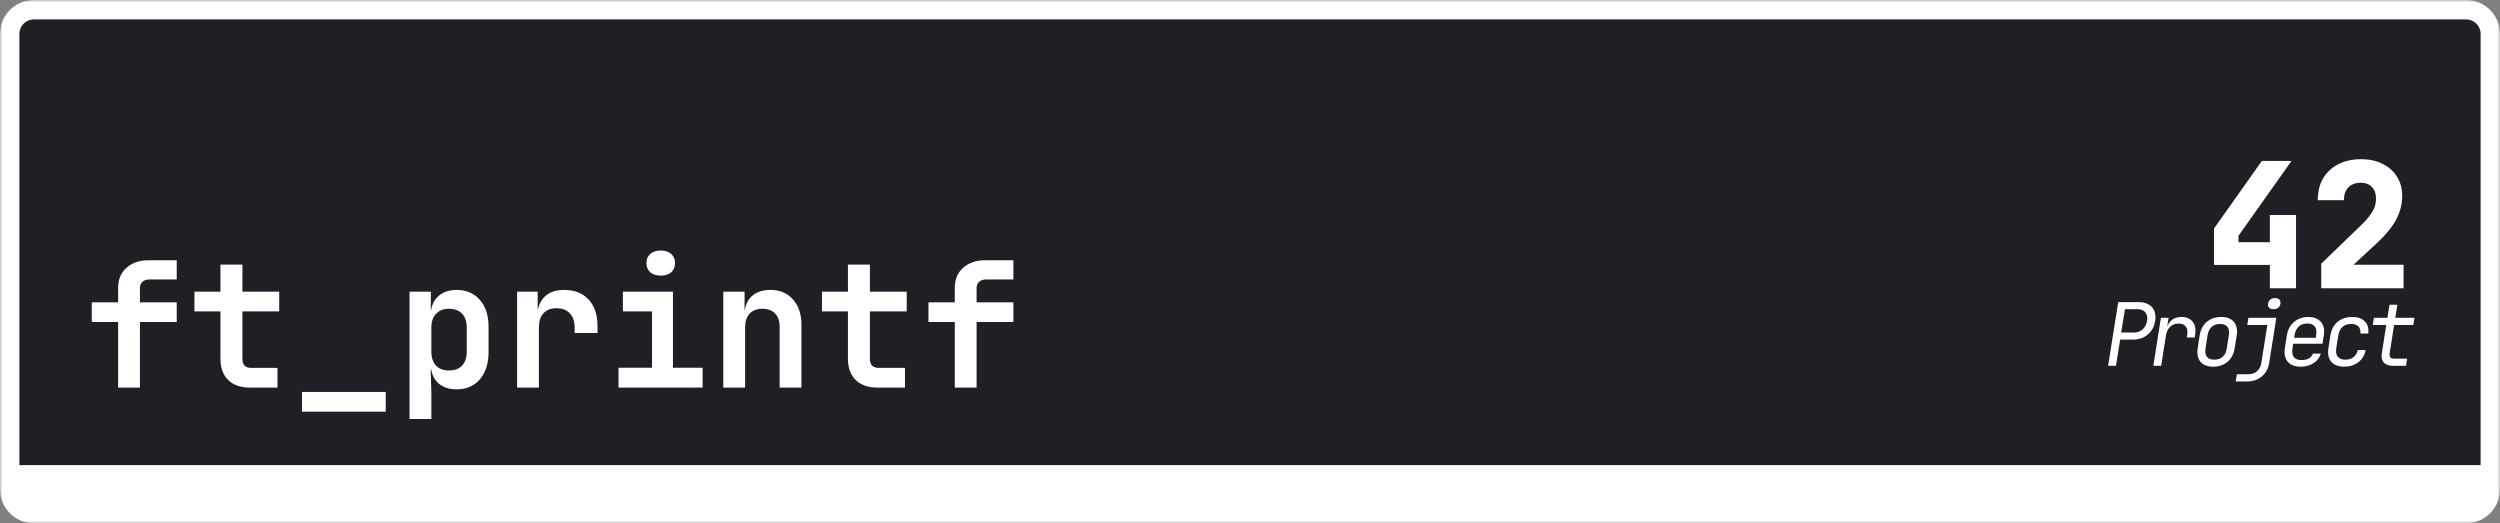<svg width="516" height="108" viewBox="0 0 516 108" fill="none" xmlns="http://www.w3.org/2000/svg">
<rect x="0" y="0" width="516" height="108" fill="#808080" stroke="none"/>
<mask id="path-1-outside-1_28_6" maskUnits="userSpaceOnUse" x="0" y="0" width="516" height="108" fill="black">
<rect fill="white" width="516" height="108"/>
<path d="M2 7C2 4.239 4.239 2 7 2H509C511.761 2 514 4.239 514 7V97C514 99.761 511.761 102 509 102H7C4.239 102 2 99.761 2 97V7Z"/>
</mask>
<path d="M2 7C2 4.239 4.239 2 7 2H509C511.761 2 514 4.239 514 7V97C514 99.761 511.761 102 509 102H7C4.239 102 2 99.761 2 97V7Z" fill="#1E2025"/>
<path d="M24.38 80V66.464H18.944V62.396H24.38V59.408C24.38 57.68 24.956 56.3 26.108 55.268C27.26 54.236 28.784 53.72 30.68 53.72H36.476V57.68H30.788C30.212 57.68 29.744 57.848 29.384 58.184C29.048 58.496 28.88 58.928 28.88 59.48V62.396H36.476V66.464H28.88V80H24.38ZM51.546 80C49.65 80 48.162 79.472 47.082 78.416C46.026 77.36 45.498 75.908 45.498 74.06V64.268H40.134V60.2H45.498V54.62H50.034V60.2H57.63V64.268H50.034V74.06C50.034 75.308 50.646 75.932 51.87 75.932H57.27V80H51.546ZM62.332 84.968V80.9H79.612V84.968H62.332ZM84.53 86.48V60.2H88.922V63.98H89.93L88.922 65.024C88.922 63.416 89.402 62.156 90.362 61.244C91.322 60.308 92.618 59.84 94.25 59.84C96.242 59.84 97.838 60.524 99.038 61.892C100.238 63.26 100.838 65.096 100.838 67.4V72.764C100.838 74.3 100.562 75.644 100.01 76.796C99.482 77.924 98.726 78.8 97.742 79.424C96.758 80.048 95.594 80.36 94.25 80.36C92.618 80.36 91.322 79.904 90.362 78.992C89.402 78.056 88.922 76.784 88.922 75.176L89.93 76.22H88.886L89.03 80.936V86.48H84.53ZM92.666 76.472C93.818 76.472 94.718 76.136 95.366 75.464C96.014 74.792 96.338 73.832 96.338 72.584V67.616C96.338 66.368 96.014 65.408 95.366 64.736C94.718 64.064 93.818 63.728 92.666 63.728C91.538 63.728 90.65 64.076 90.002 64.772C89.354 65.444 89.03 66.392 89.03 67.616V72.584C89.03 73.808 89.354 74.768 90.002 75.464C90.65 76.136 91.538 76.472 92.666 76.472ZM106.728 80V60.2H110.976V63.98H112.092L110.76 66.284C110.76 64.148 111.24 62.54 112.2 61.46C113.16 60.38 114.576 59.84 116.448 59.84C118.584 59.84 120.264 60.5 121.488 61.82C122.712 63.14 123.324 64.964 123.324 67.292V68.732H118.608V67.616C118.608 66.344 118.272 65.36 117.6 64.664C116.952 63.968 116.052 63.62 114.9 63.62C113.724 63.62 112.812 63.968 112.164 64.664C111.54 65.36 111.228 66.344 111.228 67.616V80H106.728ZM127.666 80V75.896H134.578V64.268H128.566V60.2H138.898V75.896H145.018V80H127.666ZM136.378 56.888C135.466 56.888 134.746 56.66 134.218 56.204C133.69 55.724 133.426 55.088 133.426 54.296C133.426 53.504 133.69 52.88 134.218 52.424C134.746 51.944 135.466 51.704 136.378 51.704C137.29 51.704 138.01 51.944 138.538 52.424C139.066 52.88 139.33 53.504 139.33 54.296C139.33 55.088 139.066 55.724 138.538 56.204C138.01 56.66 137.29 56.888 136.378 56.888ZM149.288 80V60.2H153.68V63.98H154.904L153.68 65.024C153.68 63.392 154.148 62.12 155.084 61.208C156.044 60.296 157.352 59.84 159.008 59.84C160.952 59.84 162.5 60.488 163.652 61.784C164.828 63.08 165.416 64.82 165.416 67.004V80H160.916V67.472C160.916 66.272 160.604 65.348 159.98 64.7C159.356 64.052 158.48 63.728 157.352 63.728C156.248 63.728 155.372 64.064 154.724 64.736C154.1 65.408 153.788 66.368 153.788 67.616V80H149.288ZM181.062 80C179.166 80 177.678 79.472 176.598 78.416C175.542 77.36 175.014 75.908 175.014 74.06V64.268H169.65V60.2H175.014V54.62H179.55V60.2H187.146V64.268H179.55V74.06C179.55 75.308 180.162 75.932 181.386 75.932H186.786V80H181.062ZM197.068 80V66.464H191.632V62.396H197.068V59.408C197.068 57.68 197.644 56.3 198.796 55.268C199.948 54.236 201.472 53.72 203.368 53.72H209.164V57.68H203.476C202.9 57.68 202.432 57.848 202.072 58.184C201.736 58.496 201.568 58.928 201.568 59.48V62.396H209.164V66.464H201.568V80H197.068Z" fill="white"/>
<path d="M468.5 59.5V54.676H456.98V47.152L466.844 33.22H472.964L462.02 48.664V49.996H468.5V44.38H473.9V59.5H468.5ZM479.106 59.5V54.424L487.458 46.36C488.442 45.4 489.174 44.512 489.654 43.696C490.158 42.88 490.41 41.992 490.41 41.032C490.41 39.976 490.122 39.16 489.546 38.584C488.994 38.008 488.226 37.72 487.242 37.72C486.162 37.72 485.31 38.044 484.686 38.692C484.086 39.316 483.786 40.192 483.786 41.32H478.386C478.386 39.592 478.746 38.104 479.466 36.856C480.21 35.584 481.254 34.6 482.598 33.904C483.942 33.208 485.526 32.86 487.35 32.86C489.054 32.86 490.53 33.184 491.778 33.832C493.05 34.456 494.034 35.332 494.73 36.46C495.45 37.588 495.81 38.92 495.81 40.456C495.81 42.16 495.39 43.792 494.55 45.352C493.71 46.912 492.366 48.544 490.518 50.248L485.766 54.64H496.098V59.5H479.106Z" fill="white"/>
<path d="M435.113 75.5L437.201 62.36H441.431C442.247 62.36 442.931 62.522 443.483 62.846C444.035 63.158 444.425 63.602 444.653 64.178C444.893 64.754 444.953 65.438 444.833 66.23C444.713 67.01 444.437 67.694 444.005 68.282C443.585 68.858 443.051 69.308 442.403 69.632C441.755 69.944 441.023 70.1 440.207 70.1H437.597L436.733 75.5H435.113ZM437.813 68.642H440.423C441.131 68.642 441.731 68.426 442.223 67.994C442.727 67.55 443.039 66.962 443.159 66.23C443.279 65.486 443.159 64.898 442.799 64.466C442.439 64.034 441.905 63.818 441.197 63.818H438.587L437.813 68.642ZM444.448 75.5L446.014 65.6H447.598L447.292 67.49H447.67L446.968 68.66C447.136 67.592 447.496 66.788 448.048 66.248C448.6 65.696 449.332 65.42 450.244 65.42C451.288 65.42 452.062 65.75 452.566 66.41C453.082 67.058 453.256 67.94 453.088 69.056L452.98 69.65H451.36L451.432 69.2C451.564 68.42 451.474 67.826 451.162 67.418C450.85 66.998 450.346 66.788 449.65 66.788C448.966 66.788 448.396 66.998 447.94 67.418C447.484 67.838 447.19 68.432 447.058 69.2L446.068 75.5H444.448ZM456.807 75.68C456.027 75.68 455.373 75.53 454.845 75.23C454.329 74.93 453.963 74.498 453.747 73.934C453.531 73.358 453.483 72.68 453.603 71.9L454.017 69.2C454.149 68.408 454.413 67.73 454.809 67.166C455.205 66.602 455.715 66.17 456.339 65.87C456.963 65.57 457.665 65.42 458.445 65.42C459.237 65.42 459.891 65.57 460.407 65.87C460.923 66.17 461.289 66.602 461.505 67.166C461.733 67.73 461.787 68.402 461.667 69.182L461.235 71.9C461.115 72.68 460.851 73.358 460.443 73.934C460.047 74.498 459.537 74.93 458.913 75.23C458.301 75.53 457.599 75.68 456.807 75.68ZM457.041 74.24C457.749 74.24 458.325 74.042 458.769 73.646C459.213 73.25 459.495 72.668 459.615 71.9L460.029 69.2C460.161 68.432 460.065 67.85 459.741 67.454C459.429 67.058 458.919 66.86 458.211 66.86C457.515 66.86 456.945 67.058 456.501 67.454C456.057 67.85 455.769 68.432 455.637 69.2L455.223 71.9C455.103 72.668 455.199 73.25 455.511 73.646C455.835 74.042 456.345 74.24 457.041 74.24ZM461.444 78.74L461.696 77.246H464.018C464.762 77.246 465.368 77.042 465.836 76.634C466.316 76.238 466.616 75.674 466.736 74.942L467.978 67.076H463.838L464.072 65.6H469.832L468.356 74.942C468.236 75.71 467.966 76.376 467.546 76.94C467.126 77.516 466.592 77.96 465.944 78.272C465.308 78.584 464.582 78.74 463.766 78.74H461.444ZM469.22 63.818C468.824 63.818 468.53 63.716 468.338 63.512C468.146 63.308 468.074 63.032 468.122 62.684C468.182 62.324 468.338 62.042 468.59 61.838C468.854 61.622 469.184 61.514 469.58 61.514C469.976 61.514 470.27 61.622 470.462 61.838C470.666 62.042 470.738 62.324 470.678 62.684C470.63 63.032 470.474 63.308 470.21 63.512C469.946 63.716 469.616 63.818 469.22 63.818ZM474.793 75.68C474.013 75.68 473.365 75.524 472.849 75.212C472.333 74.9 471.961 74.462 471.733 73.898C471.517 73.322 471.469 72.656 471.589 71.9L472.003 69.2C472.135 68.432 472.399 67.766 472.795 67.202C473.203 66.638 473.713 66.2 474.325 65.888C474.949 65.576 475.651 65.42 476.431 65.42C477.211 65.42 477.859 65.576 478.375 65.888C478.903 66.2 479.275 66.638 479.491 67.202C479.719 67.766 479.767 68.432 479.635 69.2L479.365 70.946H473.317L473.173 71.9C473.053 72.68 473.143 73.28 473.443 73.7C473.755 74.108 474.277 74.312 475.009 74.312C475.633 74.312 476.143 74.204 476.539 73.988C476.947 73.76 477.229 73.424 477.385 72.98H479.005C478.849 73.532 478.573 74.012 478.177 74.42C477.781 74.816 477.289 75.128 476.701 75.356C476.125 75.572 475.489 75.68 474.793 75.68ZM477.961 69.866L478.051 69.2C478.183 68.42 478.093 67.82 477.781 67.4C477.481 66.98 476.959 66.77 476.215 66.77C475.483 66.77 474.895 66.98 474.451 67.4C474.007 67.82 473.719 68.42 473.587 69.2L473.515 69.722H478.105L477.961 69.866ZM483.858 75.68C483.066 75.68 482.4 75.53 481.86 75.23C481.332 74.93 480.954 74.498 480.726 73.934C480.51 73.358 480.462 72.68 480.582 71.9L480.996 69.2C481.128 68.408 481.392 67.73 481.788 67.166C482.196 66.602 482.718 66.17 483.354 65.87C483.99 65.57 484.704 65.42 485.496 65.42C486.636 65.42 487.506 65.726 488.106 66.338C488.706 66.95 488.94 67.784 488.808 68.84H487.188C487.248 68.204 487.11 67.718 486.774 67.382C486.438 67.034 485.934 66.86 485.262 66.86C484.554 66.86 483.966 67.064 483.498 67.472C483.042 67.868 482.754 68.438 482.634 69.182L482.202 71.9C482.082 72.644 482.19 73.22 482.526 73.628C482.862 74.036 483.384 74.24 484.092 74.24C484.764 74.24 485.322 74.066 485.766 73.718C486.21 73.37 486.504 72.884 486.648 72.26H488.268C488.064 73.316 487.56 74.15 486.756 74.762C485.964 75.374 484.998 75.68 483.858 75.68ZM493.895 75.5C493.043 75.5 492.413 75.272 492.005 74.816C491.609 74.36 491.477 73.718 491.609 72.89L492.527 67.076H489.737L489.971 65.6H492.761L493.193 62.9H494.813L494.381 65.6H498.341L498.107 67.076H494.147L493.229 72.89C493.109 73.646 493.409 74.024 494.129 74.024H496.829L496.595 75.5H493.895Z" fill="white"/>
<path d="M0 7C0 3.134 3.134 0 7 0H509C512.866 0 516 3.134 516 7H512C512 5.343 510.657 4 509 4H7C5.343 4 4 5.343 4 7H0ZM516 101C516 104.866 512.866 108 509 108H7C3.134 108 0 104.866 0 101L4 96C4 96 5.343 96 7 96H509C510.657 96 512 96 512 96L516 101ZM7 108C3.134 108 0 104.866 0 101V7C0 3.134 3.134 0 7 0V4C5.343 4 4 5.343 4 7V96C4 96 5.343 96 7 96V108ZM509 0C512.866 0 516 3.134 516 7V101C516 104.866 512.866 108 509 108V96C510.657 96 512 96 512 96V7C512 5.343 510.657 4 509 4V0Z" fill="white" mask="url(#path-1-outside-1_28_6)"/>
</svg>
